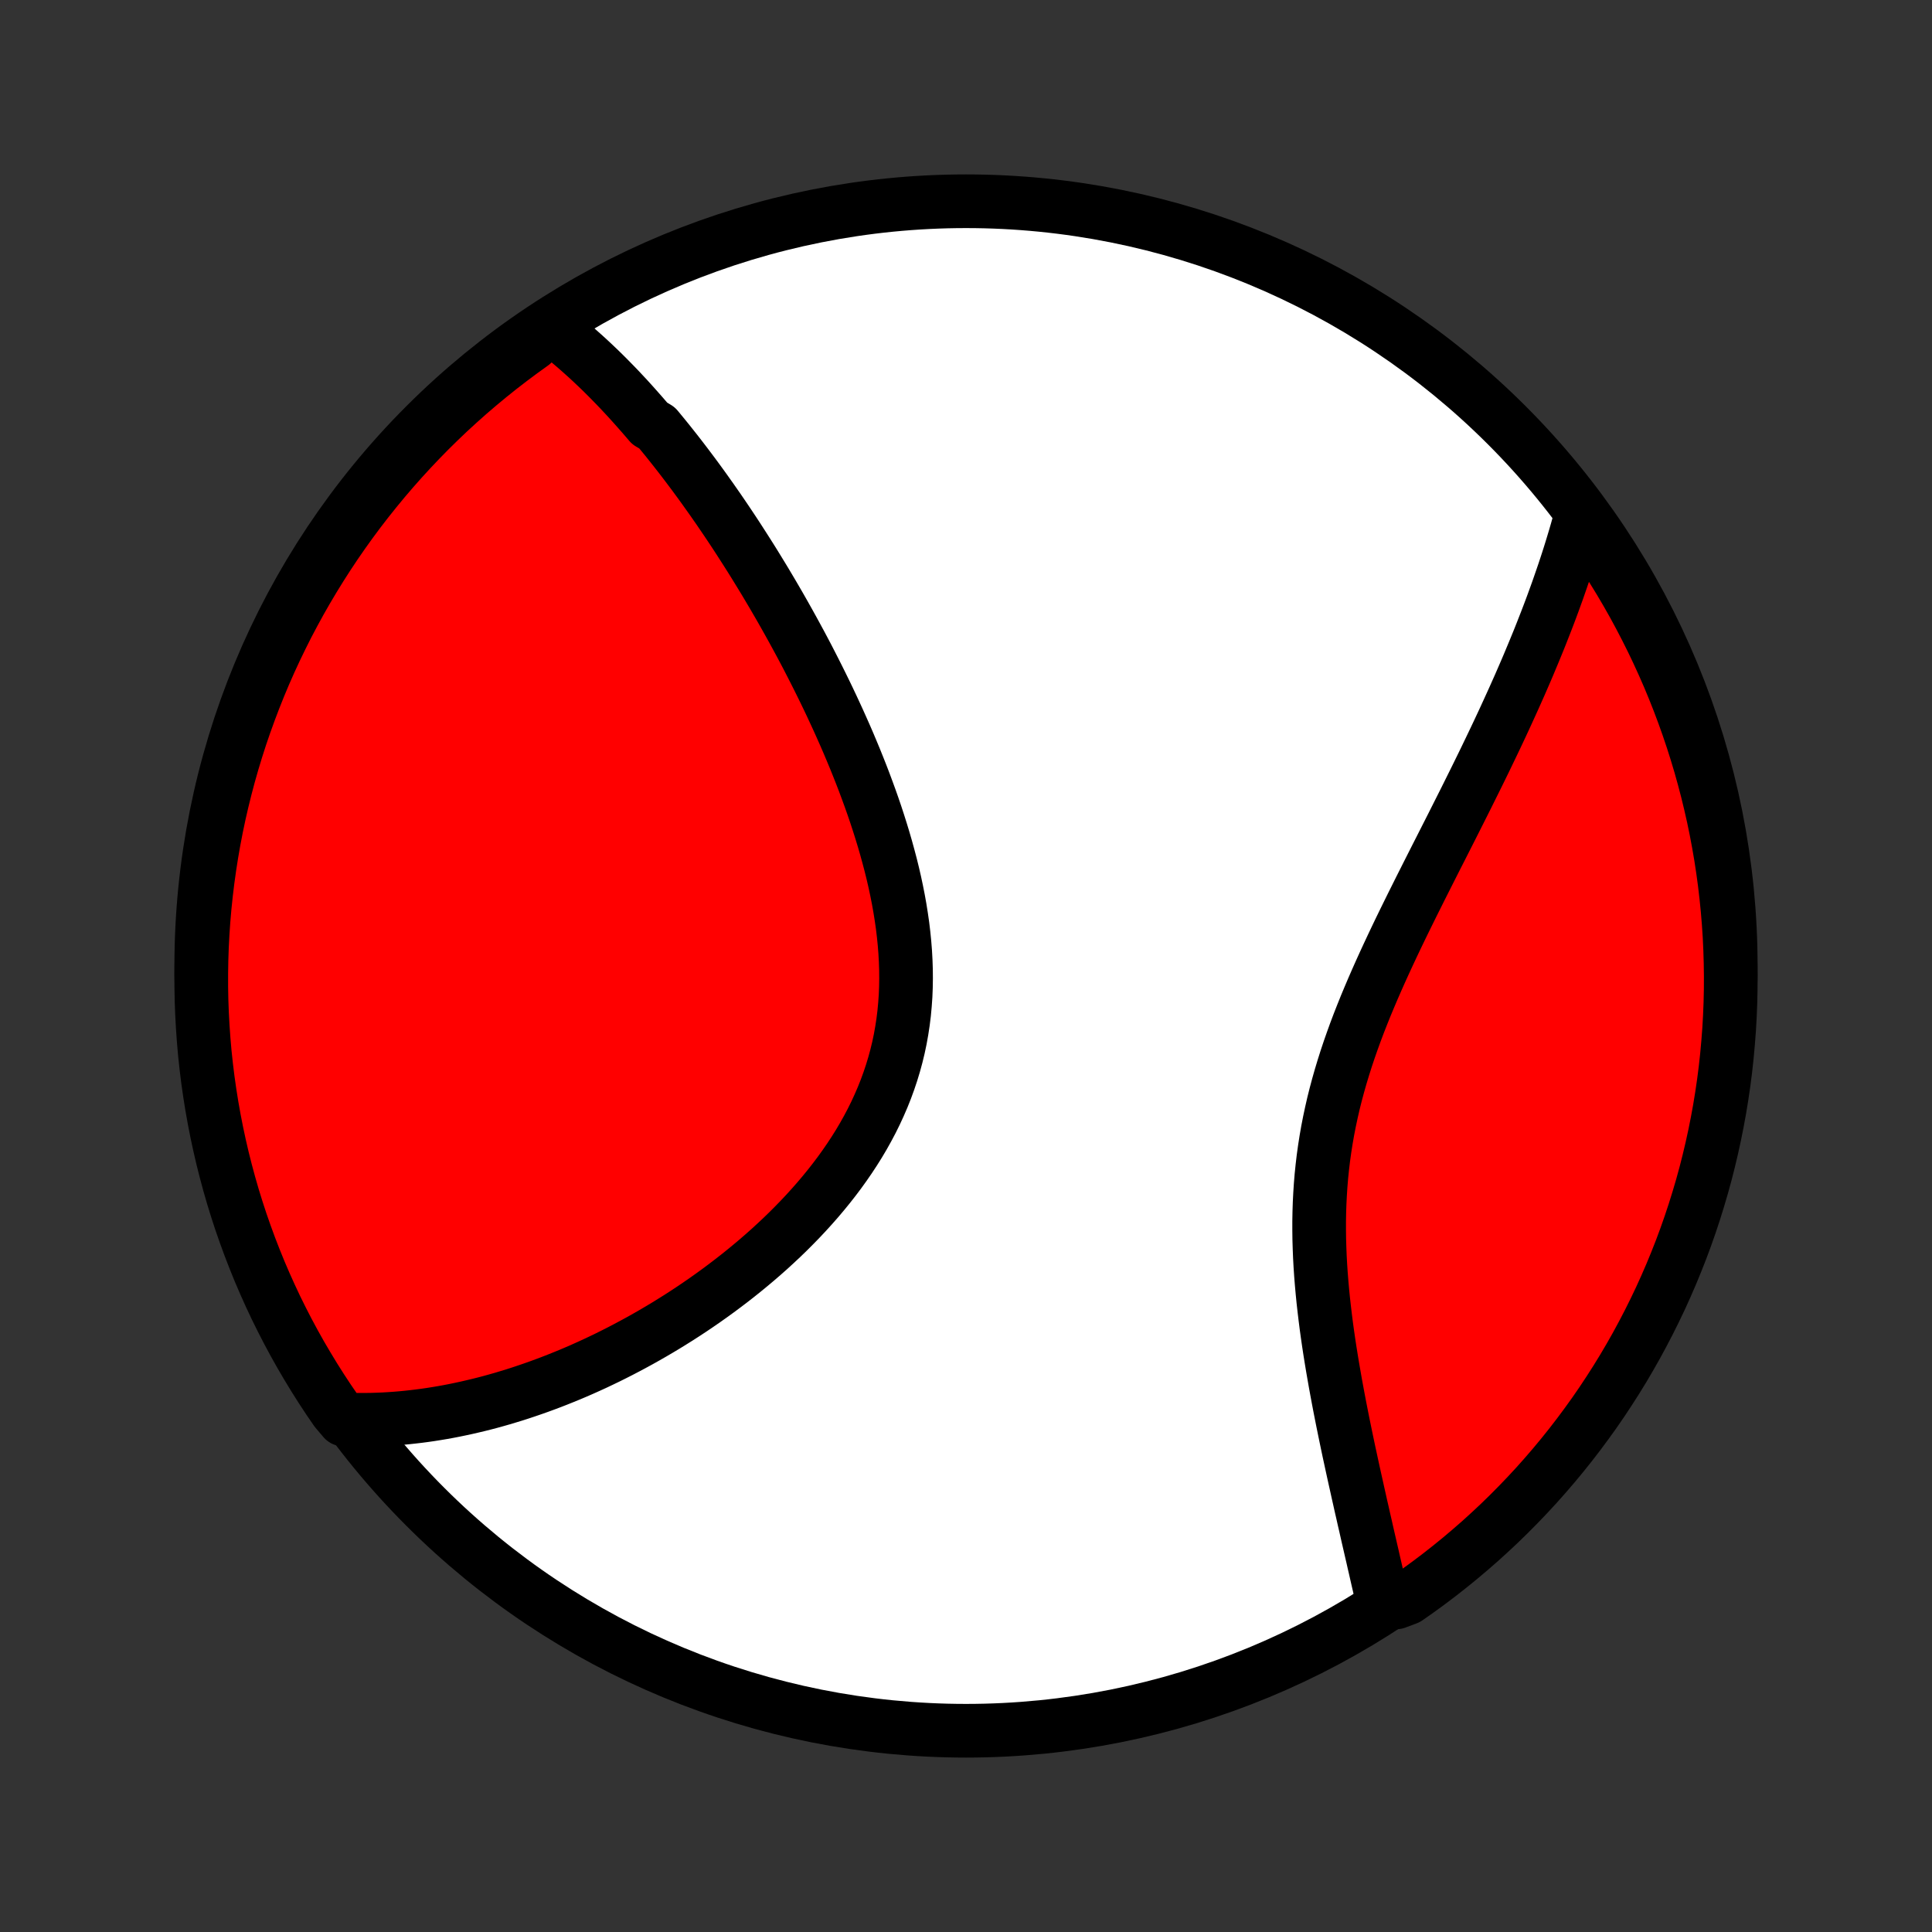 <?xml version="1.0" encoding="utf-8" standalone="no"?>
<!DOCTYPE svg PUBLIC "-//W3C//DTD SVG 1.1//EN"
  "http://www.w3.org/Graphics/SVG/1.1/DTD/svg11.dtd">
<!-- Created with matplotlib (http://matplotlib.org/) -->
<svg height="72pt" version="1.1" viewBox="0 0 72 72" width="72pt" xmlns="http://www.w3.org/2000/svg" xmlns:xlink="http://www.w3.org/1999/xlink">
 <rect x="0" y="0" width="72" height="72" fill="#333333" stroke="none"/>
 <defs>
  <style type="text/css">
*{stroke-linecap:butt;stroke-linejoin:round;}
  </style>
 </defs>
 <g id="figure_1">
  <g id="patch_1">
   <path d="
M0 72
L72 72
L72 0
L0 0
z
" style="fill:none;"/>
  </g>
  <g id="axes_1">
   <g id="PatchCollection_1">
    <defs>
     <path d="
M36 -7.5
C43.558 -7.5 50.808 -10.503 56.153 -15.848
C61.497 -21.192 64.5 -28.442 64.5 -36
C64.5 -43.558 61.497 -50.808 56.153 -56.153
C50.808 -61.497 43.558 -64.5 36 -64.5
C28.442 -64.5 21.192 -61.497 15.848 -56.153
C10.503 -50.808 7.5 -43.558 7.5 -36
C7.5 -28.442 10.503 -21.192 15.848 -15.848
C21.192 -10.503 28.442 -7.5 36 -7.5
z
" id="C0_0_a811fe30f3"/>
     <path d="
M20.467 -59.838
L20.632 -59.713
L20.795 -59.587
L20.957 -59.458
L21.117 -59.328
L21.275 -59.196
L21.433 -59.062
L21.588 -58.926
L21.742 -58.789
L21.896 -58.65
L22.047 -58.51
L22.198 -58.367
L22.348 -58.224
L22.496 -58.079
L22.644 -57.932
L22.79 -57.783
L22.936 -57.634
L23.081 -57.483
L23.224 -57.33
L23.368 -57.176
L23.51 -57.02
L23.651 -56.863
L23.792 -56.704
L23.933 -56.544
L24.072 -56.383
L24.211 -56.22
L24.488 -56.055
L24.625 -55.889
L24.762 -55.722
L24.899 -55.553
L25.035 -55.382
L25.171 -55.21
L25.307 -55.036
L25.442 -54.861
L25.577 -54.684
L25.711 -54.506
L25.846 -54.326
L25.98 -54.144
L26.114 -53.961
L26.248 -53.775
L26.381 -53.588
L26.515 -53.4
L26.648 -53.209
L26.782 -53.017
L26.915 -52.822
L27.048 -52.626
L27.181 -52.428
L27.314 -52.228
L27.447 -52.026
L27.579 -51.822
L27.712 -51.615
L27.845 -51.407
L27.978 -51.197
L28.111 -50.984
L28.243 -50.769
L28.376 -50.552
L28.509 -50.333
L28.641 -50.111
L28.774 -49.887
L28.906 -49.661
L29.039 -49.432
L29.171 -49.201
L29.303 -48.967
L29.435 -48.731
L29.567 -48.492
L29.699 -48.25
L29.831 -48.006
L29.962 -47.76
L30.093 -47.511
L30.223 -47.258
L30.353 -47.004
L30.483 -46.746
L30.612 -46.486
L30.741 -46.223
L30.869 -45.958
L30.996 -45.689
L31.122 -45.418
L31.248 -45.144
L31.372 -44.867
L31.496 -44.588
L31.618 -44.306
L31.738 -44.021
L31.858 -43.733
L31.975 -43.443
L32.091 -43.15
L32.205 -42.854
L32.316 -42.556
L32.426 -42.255
L32.533 -41.952
L32.637 -41.647
L32.738 -41.339
L32.836 -41.029
L32.931 -40.717
L33.022 -40.403
L33.109 -40.087
L33.193 -39.769
L33.272 -39.449
L33.346 -39.128
L33.415 -38.805
L33.479 -38.481
L33.537 -38.157
L33.589 -37.831
L33.636 -37.504
L33.675 -37.177
L33.708 -36.849
L33.734 -36.521
L33.752 -36.193
L33.763 -35.865
L33.766 -35.538
L33.761 -35.211
L33.748 -34.885
L33.725 -34.56
L33.695 -34.236
L33.655 -33.914
L33.606 -33.593
L33.549 -33.274
L33.482 -32.957
L33.406 -32.643
L33.321 -32.331
L33.227 -32.021
L33.124 -31.714
L33.013 -31.41
L32.893 -31.109
L32.764 -30.811
L32.628 -30.516
L32.484 -30.225
L32.332 -29.938
L32.173 -29.654
L32.007 -29.374
L31.834 -29.098
L31.655 -28.826
L31.47 -28.558
L31.279 -28.293
L31.083 -28.033
L30.882 -27.777
L30.677 -27.526
L30.467 -27.278
L30.253 -27.035
L30.036 -26.796
L29.815 -26.561
L29.591 -26.331
L29.365 -26.105
L29.136 -25.883
L28.904 -25.666
L28.671 -25.452
L28.435 -25.243
L28.198 -25.038
L27.96 -24.838
L27.721 -24.642
L27.48 -24.449
L27.239 -24.261
L26.997 -24.077
L26.755 -23.897
L26.512 -23.721
L26.269 -23.549
L26.026 -23.381
L25.782 -23.216
L25.539 -23.056
L25.296 -22.899
L25.053 -22.747
L24.81 -22.597
L24.568 -22.452
L24.326 -22.31
L24.085 -22.172
L23.844 -22.037
L23.604 -21.906
L23.364 -21.778
L23.125 -21.653
L22.887 -21.532
L22.65 -21.414
L22.413 -21.3
L22.177 -21.188
L21.941 -21.08
L21.707 -20.975
L21.473 -20.873
L21.24 -20.774
L21.007 -20.679
L20.776 -20.586
L20.545 -20.496
L20.314 -20.409
L20.085 -20.325
L19.856 -20.244
L19.628 -20.166
L19.401 -20.09
L19.174 -20.017
L18.948 -19.948
L18.722 -19.88
L18.497 -19.816
L18.273 -19.754
L18.049 -19.695
L17.825 -19.639
L17.602 -19.586
L17.38 -19.535
L17.158 -19.487
L16.936 -19.441
L16.715 -19.398
L16.494 -19.358
L16.273 -19.321
L16.053 -19.286
L15.833 -19.254
L15.613 -19.225
L15.393 -19.199
L15.173 -19.175
L14.954 -19.154
L14.734 -19.136
L14.514 -19.121
L14.295 -19.108
L14.075 -19.099
L13.855 -19.092
L13.636 -19.089
L13.416 -19.088
L13.196 -19.091
L12.811 -19.096
L12.526 -19.431
L12.247 -19.838
L11.976 -20.25
L11.712 -20.667
L11.456 -21.089
L11.206 -21.515
L10.965 -21.945
L10.731 -22.38
L10.505 -22.819
L10.286 -23.262
L10.076 -23.709
L9.873 -24.16
L9.678 -24.614
L9.492 -25.072
L9.313 -25.533
L9.143 -25.997
L8.98 -26.464
L8.826 -26.935
L8.68 -27.407
L8.543 -27.883
L8.414 -28.361
L8.293 -28.841
L8.181 -29.324
L8.077 -29.809
L7.982 -30.295
L7.895 -30.783
L7.817 -31.273
L7.747 -31.764
L7.686 -32.257
L7.633 -32.75
L7.59 -33.245
L7.555 -33.74
L7.528 -34.237
L7.51 -34.733
L7.501 -35.23
L7.501 -35.728
L7.509 -36.225
L7.526 -36.723
L7.552 -37.22
L7.586 -37.717
L7.629 -38.213
L7.681 -38.708
L7.741 -39.203
L7.81 -39.697
L7.887 -40.189
L7.973 -40.681
L8.067 -41.171
L8.17 -41.659
L8.282 -42.146
L8.402 -42.63
L8.53 -43.113
L8.667 -43.594
L8.812 -44.072
L8.965 -44.548
L9.127 -45.021
L9.297 -45.491
L9.475 -45.959
L9.66 -46.423
L9.854 -46.885
L10.056 -47.343
L10.266 -47.797
L10.484 -48.248
L10.709 -48.696
L10.943 -49.139
L11.183 -49.578
L11.432 -50.014
L11.688 -50.445
L11.951 -50.871
L12.221 -51.293
L12.499 -51.711
L12.784 -52.123
L13.076 -52.531
L13.375 -52.934
L13.681 -53.331
L13.994 -53.723
L14.313 -54.11
L14.639 -54.491
L14.972 -54.867
L15.311 -55.237
L15.656 -55.601
L16.007 -55.959
L16.365 -56.311
L16.728 -56.657
L17.098 -56.996
L17.473 -57.33
L17.854 -57.656
L18.24 -57.976
L18.632 -58.29
L19.029 -58.596
L19.431 -58.896
L19.838 -59.189
z
" id="C0_1_d8e505813b"/>
     <path d="
M58.931 -52.826
L58.873 -52.612
L58.813 -52.398
L58.752 -52.183
L58.689 -51.967
L58.624 -51.751
L58.558 -51.534
L58.49 -51.316
L58.42 -51.097
L58.348 -50.877
L58.275 -50.657
L58.199 -50.435
L58.122 -50.213
L58.044 -49.989
L57.963 -49.765
L57.881 -49.539
L57.797 -49.312
L57.711 -49.084
L57.623 -48.855
L57.533 -48.625
L57.442 -48.393
L57.349 -48.16
L57.253 -47.925
L57.156 -47.689
L57.057 -47.452
L56.957 -47.213
L56.854 -46.972
L56.749 -46.73
L56.643 -46.486
L56.534 -46.241
L56.424 -45.994
L56.311 -45.745
L56.197 -45.495
L56.081 -45.242
L55.963 -44.988
L55.843 -44.732
L55.721 -44.474
L55.597 -44.215
L55.471 -43.953
L55.344 -43.689
L55.214 -43.423
L55.083 -43.156
L54.95 -42.886
L54.815 -42.615
L54.679 -42.341
L54.541 -42.065
L54.401 -41.787
L54.26 -41.507
L54.118 -41.225
L53.974 -40.941
L53.829 -40.655
L53.683 -40.367
L53.535 -40.077
L53.387 -39.784
L53.238 -39.49
L53.089 -39.194
L52.938 -38.895
L52.788 -38.594
L52.637 -38.292
L52.487 -37.988
L52.336 -37.681
L52.186 -37.373
L52.037 -37.063
L51.889 -36.751
L51.742 -36.437
L51.596 -36.121
L51.452 -35.804
L51.31 -35.485
L51.17 -35.164
L51.033 -34.842
L50.898 -34.519
L50.767 -34.193
L50.639 -33.867
L50.515 -33.539
L50.396 -33.21
L50.28 -32.879
L50.169 -32.547
L50.064 -32.215
L49.963 -31.881
L49.868 -31.547
L49.778 -31.211
L49.694 -30.875
L49.617 -30.538
L49.545 -30.201
L49.479 -29.863
L49.42 -29.525
L49.367 -29.187
L49.32 -28.849
L49.28 -28.51
L49.245 -28.172
L49.217 -27.834
L49.195 -27.497
L49.178 -27.16
L49.167 -26.824
L49.161 -26.489
L49.161 -26.155
L49.165 -25.822
L49.175 -25.49
L49.188 -25.16
L49.206 -24.831
L49.228 -24.503
L49.254 -24.178
L49.283 -23.855
L49.315 -23.533
L49.351 -23.213
L49.389 -22.896
L49.429 -22.581
L49.472 -22.269
L49.517 -21.959
L49.564 -21.651
L49.613 -21.346
L49.663 -21.044
L49.715 -20.745
L49.767 -20.448
L49.821 -20.154
L49.875 -19.864
L49.93 -19.576
L49.986 -19.291
L50.042 -19.009
L50.099 -18.73
L50.156 -18.453
L50.213 -18.18
L50.27 -17.91
L50.328 -17.643
L50.385 -17.379
L50.442 -17.118
L50.499 -16.86
L50.556 -16.605
L50.612 -16.353
L50.668 -16.104
L50.723 -15.857
L50.779 -15.614
L50.833 -15.373
L50.888 -15.136
L50.941 -14.9
L50.994 -14.668
L51.047 -14.439
L51.099 -14.212
L51.151 -13.988
L51.201 -13.766
L51.252 -13.547
L51.301 -13.33
L51.35 -13.116
L51.399 -12.905
L51.446 -12.695
L51.493 -12.489
L52.033 -12.284
L52.442 -12.438
L52.846 -12.721
L53.245 -13.012
L53.638 -13.309
L54.026 -13.614
L54.409 -13.925
L54.785 -14.243
L55.157 -14.567
L55.522 -14.899
L55.882 -15.236
L56.235 -15.58
L56.582 -15.93
L56.923 -16.286
L57.258 -16.648
L57.586 -17.017
L57.907 -17.39
L58.222 -17.77
L58.53 -18.155
L58.831 -18.546
L59.125 -18.942
L59.413 -19.343
L59.693 -19.749
L59.965 -20.16
L60.231 -20.576
L60.489 -20.996
L60.74 -21.422
L60.983 -21.851
L61.218 -22.285
L61.446 -22.723
L61.666 -23.165
L61.879 -23.611
L62.083 -24.061
L62.28 -24.515
L62.468 -24.972
L62.649 -25.432
L62.821 -25.895
L62.985 -26.362
L63.141 -26.832
L63.288 -27.304
L63.428 -27.779
L63.559 -28.256
L63.681 -28.736
L63.795 -29.218
L63.901 -29.703
L63.998 -30.189
L64.087 -30.676
L64.167 -31.166
L64.239 -31.657
L64.302 -32.149
L64.356 -32.642
L64.401 -33.137
L64.439 -33.632
L64.467 -34.128
L64.487 -34.625
L64.498 -35.122
L64.5 -35.619
L64.493 -36.117
L64.478 -36.614
L64.455 -37.111
L64.422 -37.608
L64.381 -38.104
L64.331 -38.6
L64.273 -39.095
L64.206 -39.589
L64.131 -40.082
L64.046 -40.574
L63.954 -41.064
L63.853 -41.553
L63.743 -42.039
L63.625 -42.525
L63.498 -43.008
L63.364 -43.489
L63.22 -43.968
L63.069 -44.444
L62.909 -44.918
L62.741 -45.389
L62.565 -45.857
L62.381 -46.322
L62.189 -46.784
L61.988 -47.243
L61.78 -47.698
L61.564 -48.15
L61.34 -48.598
L61.109 -49.042
L60.87 -49.483
L60.623 -49.919
L60.369 -50.351
L60.107 -50.778
L59.838 -51.201
L59.562 -51.62
L59.279 -52.033
z
" id="C0_2_2321ca2a24"/>
    </defs>
    <g clip-path="url(#p1bffca34e9)">
     <use style="fill:#ffffff;stroke:#000000;stroke-width:2.0;" x="0.0" xlink:href="#C0_0_a811fe30f3" y="72.0"/>
    </g>
    <g clip-path="url(#p1bffca34e9)">
     <use style="fill:#ff0000;stroke:#000000;stroke-width:2.0;" x="0.0" xlink:href="#C0_1_d8e505813b" y="72.0"/>
    </g>
    <g clip-path="url(#p1bffca34e9)">
     <use style="fill:#ff0000;stroke:#000000;stroke-width:2.0;" x="0.0" xlink:href="#C0_2_2321ca2a24" y="72.0"/>
    </g>
   </g>
  </g>
 </g>
 <defs>
  <clipPath id="p1bffca34e9">
   <rect height="72.0" width="72.0" x="0.0" y="0.0"/>
  </clipPath>
 </defs>
</svg>

